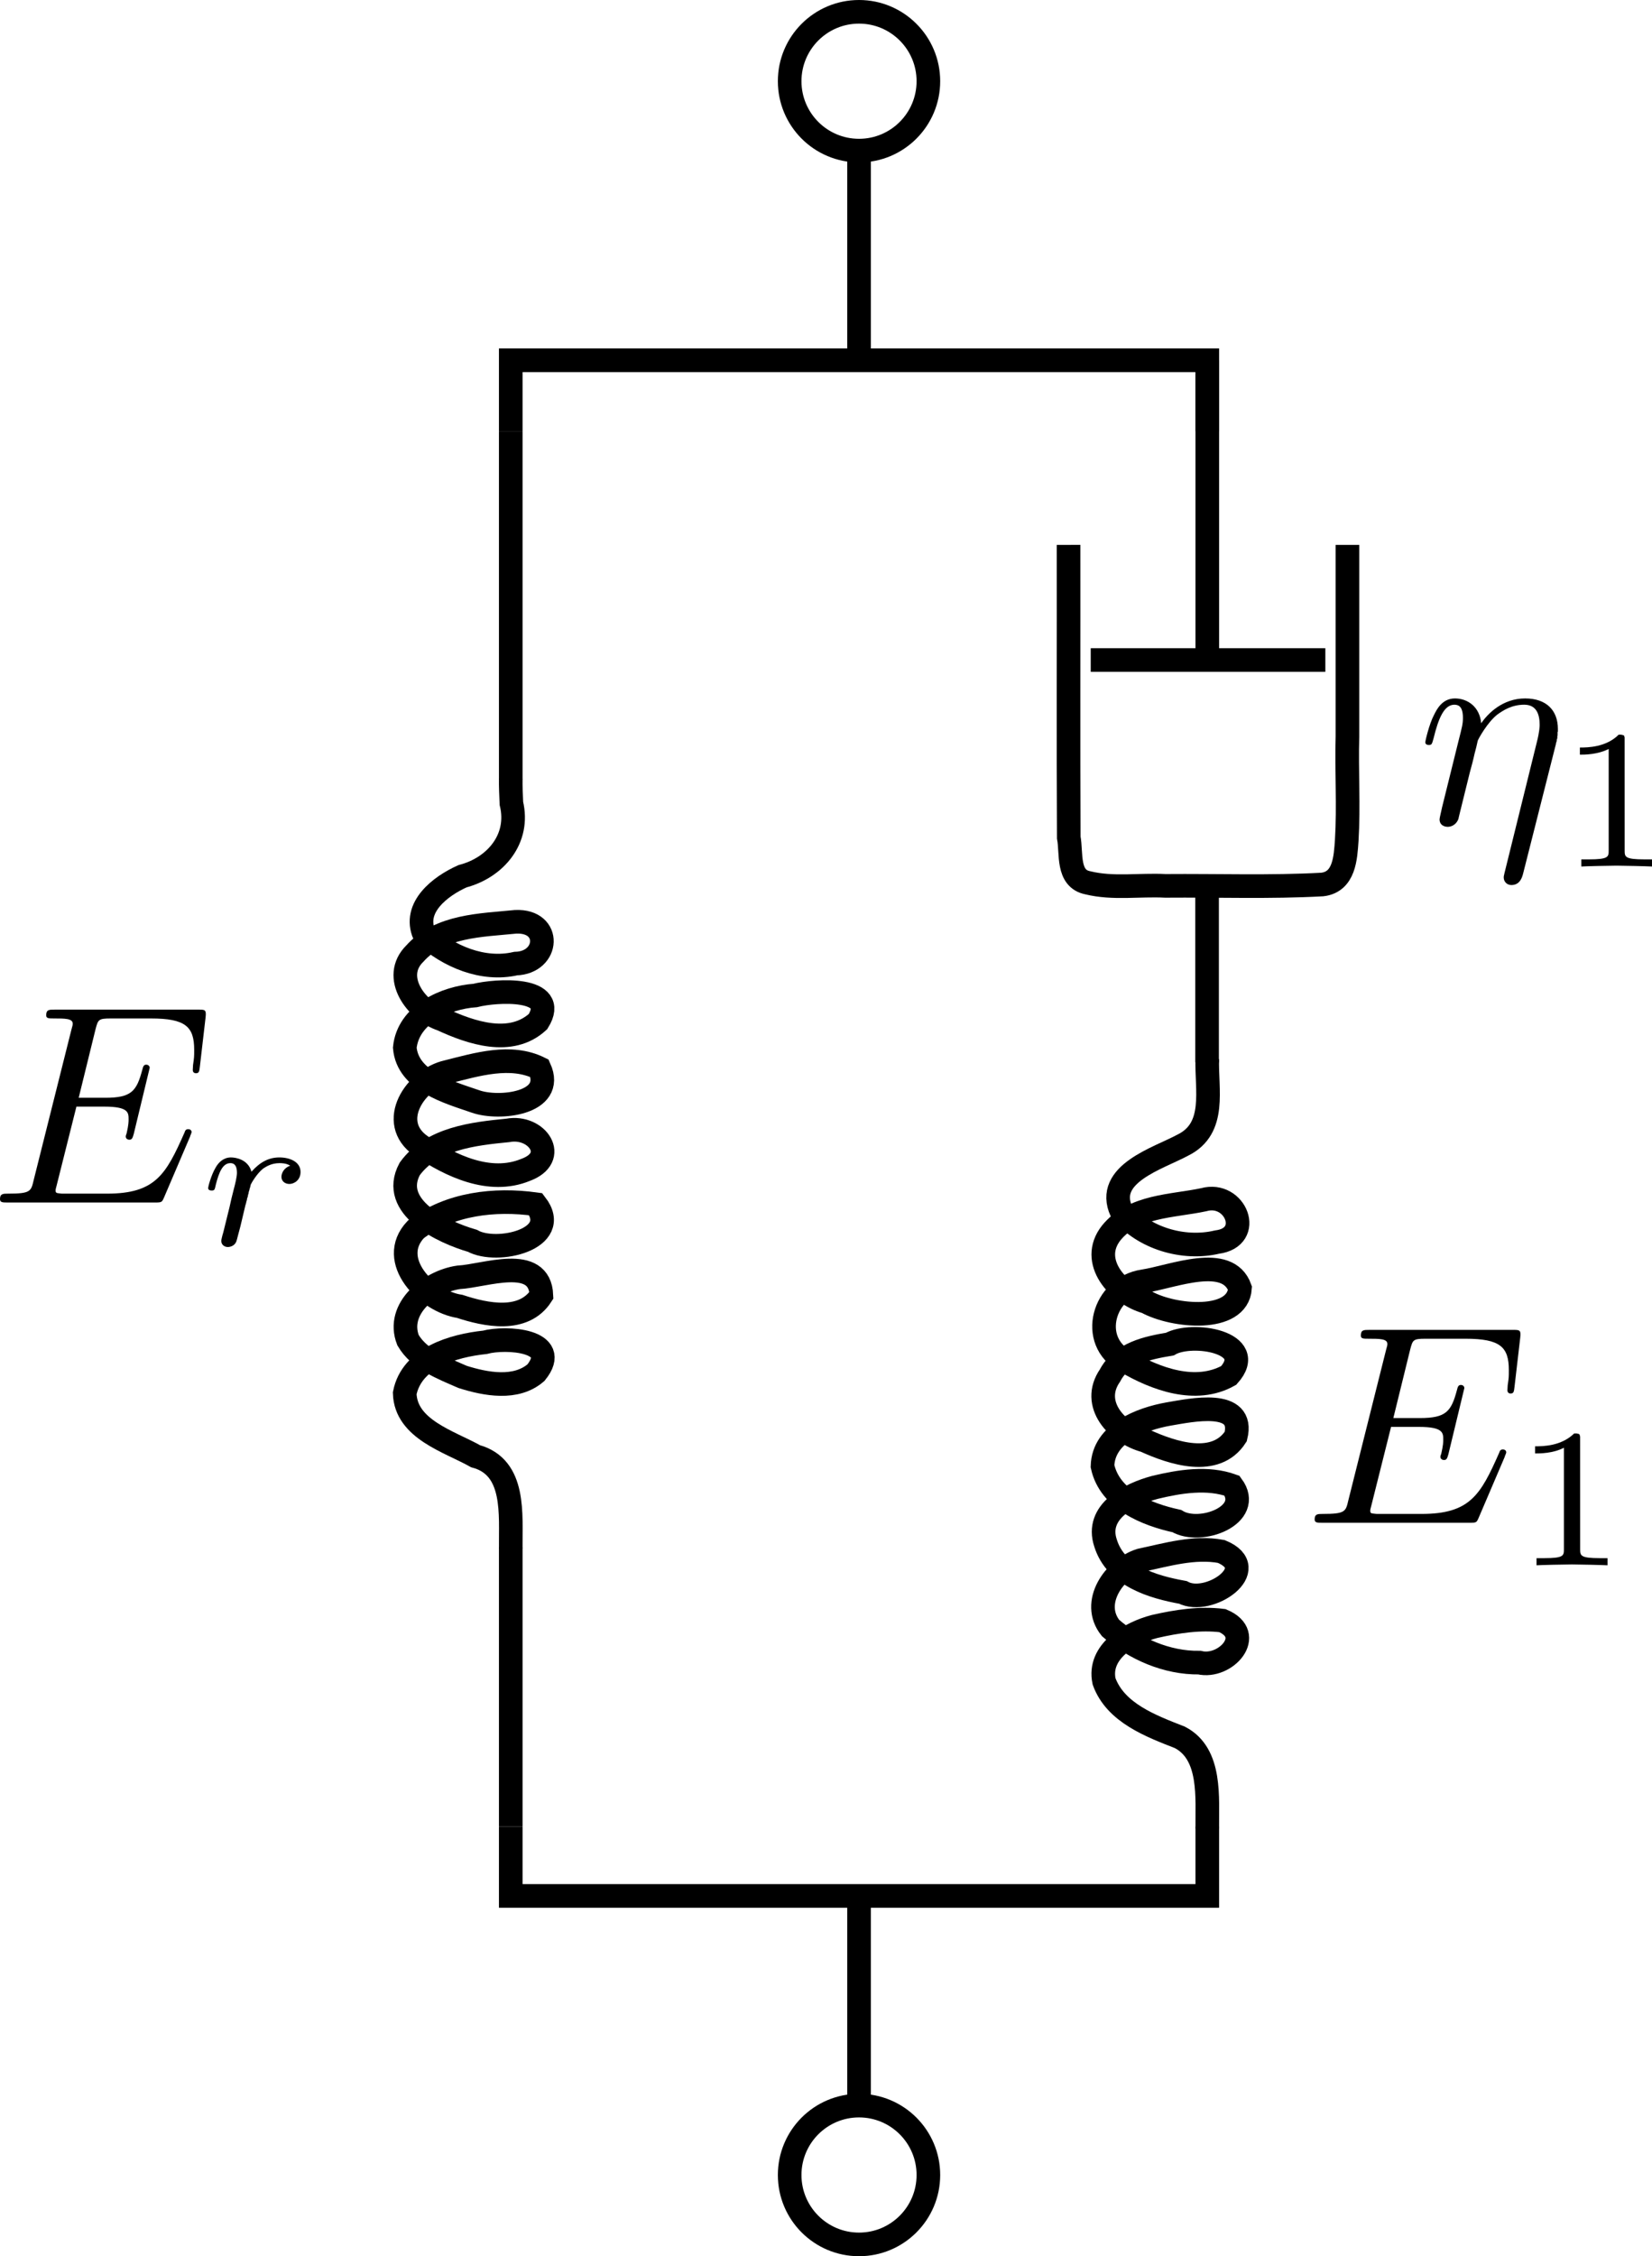 <?xml version="1.0" encoding="UTF-8" standalone="no"?>
<svg
   xmlns:ns0="http://www.iki.fi/pav/software/textext/"
   xmlns:dc="http://purl.org/dc/elements/1.1/"
   xmlns:cc="http://creativecommons.org/ns#"
   xmlns:rdf="http://www.w3.org/1999/02/22-rdf-syntax-ns#"
   xmlns:svg="http://www.w3.org/2000/svg"
   xmlns="http://www.w3.org/2000/svg"
   xmlns:sodipodi="http://sodipodi.sourceforge.net/DTD/sodipodi-0.dtd"
   xmlns:inkscape="http://www.inkscape.org/namespaces/inkscape"
   version="1.0"
   height="316.296"
   width="231.73"
   id="svg2"
   inkscape:version="0.48.4 r9939"
   sodipodi:docname="standard linear solid.svg">
  <sodipodi:namedview
     pagecolor="#ffffff"
     bordercolor="#666666"
     borderopacity="1"
     objecttolerance="10"
     gridtolerance="10"
     guidetolerance="10"
     inkscape:pageopacity="0"
     inkscape:pageshadow="2"
     inkscape:window-width="1920"
     inkscape:window-height="1055"
     id="namedview52"
     showgrid="false"
     inkscape:zoom="2.4770165"
     inkscape:cx="120.22393"
     inkscape:cy="302.01303"
     inkscape:window-x="0"
     inkscape:window-y="0"
     inkscape:window-maximized="1"
     inkscape:current-layer="svg2" />
  <defs
     id="defs6">
    <defs
       id="defs8" />
  </defs>
  <path
     id="path10"
     d="m 71.645,217.078 c -0.053,-4.72 0.736,-11.4 -4.934,-12.93 -3.706,-2.08 -9.798,-3.78 -9.941,-8.83 0.994,-5.01 6.832,-6.67 11.245,-7.14 2.935,-0.79 10.858,-0.32 7.168,4.25 -2.804,2.43 -7.033,1.63 -10.293,0.6 -2.777,-1.22 -6.068,-2.43 -7.656,-5.15 -1.731,-4.46 3.096,-8.24 7.092,-8.81 3.658,-0.18 11.389,-3.22 11.619,2.53 -2.494,3.87 -7.784,2.75 -11.461,1.54 -4.587,-0.68 -10.261,-6.44 -6.165,-10.78 4.725,-3.63 11.074,-4.34 16.828,-3.54 3.794,4.9 -5.465,7.05 -8.879,5.13 -4.157,-1.2 -11.675,-4.72 -8.795,-10.08 3.12,-4.28 8.897,-4.92 13.776,-5.4 4.069,-0.76 7.255,3.8 2.442,5.55 -5.002,2.04 -10.504,-0.58 -14.646,-3.38 -4.798,-3.34 -0.773,-9.39 3.729,-10.38 4.109,-1.03 8.863,-2.5 12.9,-0.5 2.254,4.99 -5.712,5.81 -8.96,4.66 -3.76,-1.3 -9.527,-2.85 -9.934,-7.54 0.47,-4.68 5.686,-7.02 9.871,-7.32 2.9,-0.74 11.913,-1.3 8.816,3.66 -3.787,3.49 -9.392,1.58 -13.495,-0.32 -3.622,-1.2 -7.106,-5.95 -3.779,-9.22 3.534,-3.94 9.279,-3.96 14.133,-4.45 5.099,-0.23 4.726,5.72 0.008,5.86 -4.612,1.05 -9.415,-1 -12.815,-4.07 -1.669,-3.82 2.284,-6.81 5.364,-8.18 4.62,-1.21 8.053,-5.25 6.852,-10.21 -0.047,-1.11 -0.109,-2.4 -0.09,-3.46"
     style="fill:none;stroke:#000000;stroke-width:3.312"
     inkscape:connector-curvature="0" />
  <path
     id="path12"
     d="m 152.999,92.528 32.91,0"
     style="fill:none;stroke:#000000;stroke-width:3.312"
     inkscape:connector-curvature="0" />
  <path
     id="path14"
     d="m 169.349,92.528 0,-42.02"
     style="fill:none;stroke:#000000;stroke-width:3.312"
     inkscape:connector-curvature="0" />
  <path
     id="path16"
     d="m 169.319,123.758 0,25.17"
     style="fill:none;stroke:#000000;stroke-width:3.314"
     inkscape:connector-curvature="0" />
  <path
     id="path18"
     d="m 149.889,76.388 c 0.02,13.68 -0.04,27.35 0.03,41.03 0.42,2.19 -0.28,5.76 2.67,6.34 3.56,0.87 7.25,0.24 10.87,0.43 7.34,-0.06 14.69,0.21 22.02,-0.19 3.11,-0.36 3.26,-3.75 3.43,-6.18 0.3,-4.85 -0.04,-9.71 0.1,-14.57 0,-8.95 0,-17.91 0,-26.86"
     style="fill:none;stroke:#000000;stroke-width:3.312"
     inkscape:connector-curvature="0" />
  <path
     id="path20"
     d="m 169.349,256.338 c -0.05,-4.258 0.63,-10.447 -3.84,-12.774 -4.04,-1.587 -9.03,-3.42 -10.64,-7.858 -0.89,-4.198 3.64,-6.793 7.08,-7.69 3.1,-0.71 6.38,-1.221 9.53,-0.823 4.72,1.993 0.45,6.756 -3.24,5.887 -4.56,0.065 -9.08,-1.921 -12.46,-4.853 -2.83,-3.547 0.49,-8.309 4.19,-9.489 3.69,-0.78 7.53,-1.95 11.34,-1.24 5.92,2.43 -1.73,7.678 -5.39,5.737 -4.25,-0.767 -9.4,-2.287 -10.84,-6.907 -1.49,-4.45 3.42,-6.87 6.91,-7.81 3.49,-0.84 7.39,-1.48 10.83,-0.24 3.06,4.13 -4.45,6.96 -7.75,4.96 -4.24,-0.92 -9.41,-3 -10.42,-7.7 0.13,-4.62 5.39,-6.62 9.27,-7.31 3.11,-0.52 10.77,-2.21 9.42,3.16 -2.81,4.36 -8.92,2.31 -12.74,0.57 -3.89,-1.05 -7.69,-5.1 -4.89,-9.14 1.64,-3.12 5.23,-3.86 8.38,-4.39 3.14,-1.8 12.45,-0.27 8.27,4.39 -4.64,2.6 -10.27,0.5 -14.49,-1.98 -5.3,-2.88 -3.04,-10.42 2.52,-11.22 4.2,-0.66 11.81,-3.87 13.55,0.97 -0.34,4.85 -9.29,4.05 -13.13,1.93 -3.99,-1.12 -8.07,-5.69 -4.94,-9.67 3.13,-3.86 8.54,-3.72 12.97,-4.66 4.48,-1.26 7.09,5.27 1.87,5.94 -4.72,1.11 -10.3,-0.54 -13.41,-4.31 -2.39,-5.27 5.18,-7.42 8.65,-9.3 4.73,-2.35 3.25,-7.82 3.4,-12.1"
     style="fill:none;stroke:#000000;stroke-width:3.312"
     inkscape:connector-curvature="0" />
  <circle
     id="circle34"
     transform="matrix(0,-0.207,0.207,0,-94.576,412.344)"
     cx="1937"
     cy="1039"
     r="47"
     style="fill:none;stroke:#000000;stroke-width:16"
     sodipodi:cx="1937"
     sodipodi:cy="1039"
     sodipodi:rx="47"
     sodipodi:ry="47"
     d="m 1984,1039 c 0,25.957 -21.043,47 -47,47 -25.957,0 -47,-21.043 -47,-47 0,-25.957 21.043,-47 47,-47 25.957,0 47,21.043 47,47 z" />
  <circle
     id="circle36"
     transform="matrix(0,-0.207,0.207,0,-94.576,412.344)"
     cx="519"
     cy="1039"
     r="47"
     style="fill:none;stroke:#000000;stroke-width:16"
     sodipodi:cx="519"
     sodipodi:cy="1039"
     sodipodi:rx="47"
     sodipodi:ry="47"
     d="m 566,1039 c 0,25.957 -21.043,47 -47,47 -25.957,0 -47,-21.043 -47,-47 0,-25.957 21.043,-47 47,-47 25.957,0 47,21.043 47,47 z" />
  <path
     id="path38"
     d="m 71.645,60.448 0,-9.94 97.704,0 0,9.94"
     style="fill:none;stroke:#000000;stroke-width:3.312"
     inkscape:connector-curvature="0" />
  <path
     id="path40"
     d="m 120.499,21.318 0,29.19"
     style="fill:none;stroke:#000000;stroke-width:3.312"
     inkscape:connector-curvature="0" />
  <path
     id="path42"
     d="m 71.645,60.448 0,48.85"
     style="fill:none;stroke:#000000;stroke-width:3.312"
     inkscape:connector-curvature="0" />
  <path
     id="path44"
     d="m 71.645,216.938 0,39.121"
     style="fill:none;stroke:#000000;stroke-width:3.312"
     inkscape:connector-curvature="0" />
  <path
     id="path46"
     d="m 120.499,265.788 0,29.394"
     style="fill:none;stroke:#000000;stroke-width:3.312"
     inkscape:connector-curvature="0" />
  <path
     id="path48"
     d="m 71.645,256.059 0,9.729 97.704,0 0,-9.729"
     style="fill:none;stroke:#000000;stroke-width:3.312"
     inkscape:connector-curvature="0" />
  <g
     ns0:preamble="/home/ken/.config/inkscape/textextpreamble.txt"
     ns0:text="$E_r$"
     word-spacing="normal"
     letter-spacing="normal"
     font-size-adjust="none"
     font-stretch="normal"
     font-weight="normal"
     font-variant="normal"
     font-style="normal"
     stroke-miterlimit="10.433"
     xml:space="preserve"
     transform="matrix(4,0,0,-4,-895.24,2077.494)"
     id="content"
     style="font-style:normal;font-variant:normal;font-weight:normal;font-stretch:normal;letter-spacing:normal;word-spacing:normal;text-anchor:start;fill:none;stroke:#000000;stroke-linecap:butt;stroke-linejoin:miter;stroke-miterlimit:10.433;stroke-opacity:1;stroke-dasharray:none;stroke-dashoffset:0"><path
       id="path3086"
       d="m 230.48,479.55 0,0 0,0.01 0,0.01 0.01,0.01 0,0.01 0.01,0.01 0,0.01 0,0.01 0.01,0.01 0,0.01 0,0 0,0 0.01,0.01 0,0 0,0.01 0,0 0,0.01 0,0 0,0 0,0.01 0,0 0.01,0 0,0 0,0.01 0,0 c 0,0.01 0,0.11 -0.12,0.11 -0.09,0 -0.11,-0.06 -0.13,-0.12 -0.65,-1.47 -1.02,-2.14 -2.72,-2.14 h -1.45 c -0.14,0 -0.16,0 -0.22,0.01 -0.1,0.01 -0.13,0.02 -0.13,0.1 0,0.03 0,0.05 0.05,0.23 l 0.68,2.71 h 0.98 c 0.85,0 0.85,-0.21 0.85,-0.45 0,-0.07 0,-0.19 -0.07,-0.49 -0.02,-0.05 -0.03,-0.08 -0.03,-0.11 0,-0.05 0.04,-0.11 0.13,-0.11 0.08,0 0.11,0.05 0.15,0.2 l 0.56,2.32 c 0,0.06 -0.05,0.11 -0.12,0.11 -0.09,0 -0.11,-0.06 -0.14,-0.18 -0.2,-0.75 -0.38,-0.98 -1.3,-0.98 h -0.93 l 0.59,2.4 c 0.09,0.34 0.1,0.38 0.54,0.38 h 1.4 c 1.22,0 1.52,-0.29 1.52,-1.1 0,-0.24 0,-0.26 -0.04,-0.53 0,-0.06 -0.01,-0.13 -0.01,-0.18 0,-0.05 0.03,-0.11 0.11,-0.11 0.11,0 0.12,0.06 0.14,0.24 l 0.2,1.72 c 0.03,0.27 -0.02,0.27 -0.26,0.27 h -5.03 c -0.2,0 -0.3,0 -0.3,-0.2 0,-0.11 0.09,-0.11 0.28,-0.11 0.37,0 0.65,0 0.65,-0.18 0,-0.04 0,-0.06 -0.05,-0.23 l -1.32,-5.26 c -0.09,-0.39 -0.11,-0.47 -0.9,-0.47 -0.17,0 -0.28,0 -0.28,-0.19 0,-0.12 0.09,-0.12 0.28,-0.12 h 5.16 c 0.23,0 0.24,0.01 0.31,0.17 z"
       inkscape:connector-curvature="0"
       style="fill:#000000;stroke-width:0" /><path
       id="path3088"
       d="m 232.42,477.15 0,0 0,0 0,0.01 0.01,0 0,0.01 0,0 0,0.01 0,0.01 0,0 0.01,0.01 0,0.01 0,0.01 0,0.01 0.01,0.01 0,0.03 0.01,0.02 0.01,0.03 0,0.03 0.01,0.03 0.01,0.03 0.01,0.03 0.01,0.06 0.02,0.06 0,0.03 0.01,0.03 0.01,0.03 0.01,0.03 0,0.02 0.01,0.03 0.01,0.02 0,0.01 0,0.01 0.01,0.01 0,0.01 0,0.01 0,0.01 0,0.01 0.01,0 0,0.01 0,0 0,0.01 0,0 0,0.01 0,0 c 0.02,0.05 0.22,0.4 0.44,0.57 0.08,0.05 0.27,0.19 0.57,0.19 0.07,0 0.24,0 0.38,-0.09 -0.22,-0.07 -0.31,-0.26 -0.31,-0.39 0,-0.15 0.12,-0.25 0.28,-0.25 0.16,0 0.39,0.13 0.39,0.42 0,0.36 -0.38,0.51 -0.74,0.51 -0.36,0 -0.67,-0.15 -0.98,-0.5 -0.12,0.43 -0.55,0.5 -0.72,0.5 -0.25,0 -0.43,-0.16 -0.54,-0.36 -0.16,-0.27 -0.26,-0.67 -0.26,-0.71 0,-0.09 0.1,-0.09 0.12,-0.09 0.1,0 0.11,0.02 0.15,0.21 0.11,0.43 0.24,0.75 0.51,0.75 0.18,0 0.23,-0.15 0.23,-0.34 0,-0.13 -0.06,-0.39 -0.11,-0.57 -0.05,-0.19 -0.12,-0.48 -0.15,-0.63 l -0.22,-0.89 c -0.03,-0.09 -0.07,-0.26 -0.07,-0.29 0,-0.15 0.12,-0.22 0.23,-0.22 0.11,0 0.25,0.06 0.3,0.2 0.02,0.05 0.09,0.35 0.14,0.52 z"
       inkscape:connector-curvature="0"
       style="fill:#000000;stroke-width:0" /></g>  <g
     id="g3166"
     transform="matrix(4,0,0,-4,-710.831,2122.393)"
     xml:space="preserve"
     stroke-miterlimit="10.433"
     font-style="normal"
     font-variant="normal"
     font-weight="normal"
     font-stretch="normal"
     font-size-adjust="none"
     letter-spacing="normal"
     word-spacing="normal"
     ns0:text="$E_1$"
     ns0:preamble="/home/ken/.config/inkscape/textextpreamble.txt"
     style="font-style:normal;font-variant:normal;font-weight:normal;font-stretch:normal;letter-spacing:normal;word-spacing:normal;text-anchor:start;fill:none;stroke:#000000;stroke-linecap:butt;stroke-linejoin:miter;stroke-miterlimit:10.433;stroke-opacity:1;stroke-dasharray:none;stroke-dashoffset:0"><path
       d="m 230.48,479.55 0,0 0,0.01 0,0.01 0.01,0.01 0,0.01 0.01,0.01 0,0.01 0,0.01 0.01,0.01 0,0.01 0,0 0,0 0.01,0.01 0,0 0,0.01 0,0 0,0.01 0,0 0,0 0,0.01 0,0 0.01,0 0,0 0,0.01 0,0 c 0,0.01 0,0.11 -0.12,0.11 -0.09,0 -0.11,-0.06 -0.13,-0.12 -0.65,-1.47 -1.02,-2.14 -2.72,-2.14 h -1.45 c -0.14,0 -0.16,0 -0.22,0.01 -0.1,0.01 -0.13,0.02 -0.13,0.1 0,0.03 0,0.05 0.05,0.23 l 0.68,2.71 h 0.98 c 0.85,0 0.85,-0.21 0.85,-0.45 0,-0.07 0,-0.19 -0.07,-0.49 -0.02,-0.05 -0.03,-0.08 -0.03,-0.11 0,-0.05 0.04,-0.11 0.13,-0.11 0.08,0 0.11,0.05 0.15,0.2 l 0.56,2.32 c 0,0.06 -0.05,0.11 -0.12,0.11 -0.09,0 -0.11,-0.06 -0.14,-0.18 -0.2,-0.75 -0.38,-0.98 -1.3,-0.98 h -0.93 l 0.59,2.4 c 0.09,0.34 0.1,0.38 0.54,0.38 h 1.4 c 1.22,0 1.52,-0.29 1.52,-1.1 0,-0.24 0,-0.26 -0.04,-0.53 0,-0.06 -0.01,-0.13 -0.01,-0.18 0,-0.05 0.03,-0.11 0.11,-0.11 0.11,0 0.12,0.06 0.14,0.24 l 0.2,1.72 c 0.03,0.27 -0.02,0.27 -0.26,0.27 h -5.03 c -0.2,0 -0.3,0 -0.3,-0.2 0,-0.11 0.09,-0.11 0.28,-0.11 0.37,0 0.65,0 0.65,-0.18 0,-0.04 0,-0.06 -0.05,-0.23 l -1.32,-5.26 c -0.09,-0.39 -0.11,-0.47 -0.9,-0.47 -0.17,0 -0.28,0 -0.28,-0.19 0,-0.12 0.09,-0.12 0.28,-0.12 h 5.16 c 0.23,0 0.24,0.01 0.31,0.17 z"
       id="path3168"
       inkscape:connector-curvature="0"
       style="fill:#000000;stroke-width:0" /><path
       d="m 233.12,480.16 0,0.01 0,0.01 0,0.01 0,0.01 0,0 0,0.01 0,0.01 0,0.01 0,0 0,0.01 0,0.01 0,0 0,0.01 0,0 -0.01,0.01 0,0 0,0.01 0,0 0,0.01 0,0.01 -0.01,0.01 0,0 0,0.01 -0.01,0.01 0,0 -0.01,0.01 0,0 -0.01,0 -0.01,0.01 -0.01,0 -0.01,0 0,0 -0.01,0 -0.01,0 0,0 -0.01,0.01 0,0 -0.01,0 0,0 -0.01,0 -0.01,0 -0.01,0 0,0 -0.01,0 -0.01,0 -0.01,0 0,0 -0.01,0 -0.01,0 -0.01,0 c -0.45,-0.44 -1.08,-0.45 -1.37,-0.45 v -0.25 c 0.17,0 0.63,0 1.01,0.2 v -3.55 c 0,-0.23 0,-0.32 -0.69,-0.32 h -0.27 v -0.25 c 0.13,0.01 0.99,0.03 1.24,0.03 0.22,0 1.1,-0.02 1.25,-0.03 v 0.25 h -0.26 c -0.7,0 -0.7,0.09 -0.7,0.32 z"
       id="path3170"
       inkscape:connector-curvature="0"
       style="fill:#000000;stroke-width:0" /></g>  <g
     style="font-style:normal;font-variant:normal;font-weight:normal;font-stretch:normal;letter-spacing:normal;word-spacing:normal;text-anchor:start;fill:none;stroke:#000000;stroke-linecap:butt;stroke-linejoin:miter;stroke-miterlimit:10.433;stroke-opacity:1;stroke-dasharray:none;stroke-dashoffset:0"
     ns0:preamble="/home/ken/.config/inkscape/textextpreamble.txt"
     ns0:text="$\\eta_1$"
     word-spacing="normal"
     letter-spacing="normal"
     font-size-adjust="none"
     font-stretch="normal"
     font-weight="normal"
     font-variant="normal"
     font-style="normal"
     stroke-miterlimit="10.433"
     xml:space="preserve"
     transform="matrix(4,0,0,-4,-694.95,2024.432)"
     id="g3247"><path
       id="path3249"
       d="m 228.29,479.99 0.01,0.03 0,0.03 0.01,0.03 0.01,0.03 0.01,0.04 0,0.03 0.01,0.03 0.01,0.03 0,0.03 0,0.04 0.01,0.02 0,0.02 0,0.02 0,0.01 0,0.02 0,0.03 0,0.02 0.01,0.02 0,0.02 0,0.02 0,0.03 0,0.02 c 0,0.65 -0.4,1.07 -1.15,1.07 -0.78,0 -1.3,-0.52 -1.54,-0.87 -0.05,0.57 -0.47,0.87 -0.92,0.87 -0.45,0 -0.64,-0.39 -0.73,-0.57 -0.18,-0.34 -0.31,-0.93 -0.31,-0.96 0,-0.1 0.1,-0.1 0.12,-0.1 0.1,0 0.11,0.01 0.17,0.23 0.17,0.7 0.37,1.18 0.73,1.18 0.16,0 0.3,-0.08 0.3,-0.46 0,-0.21 -0.03,-0.32 -0.16,-0.83 l -0.57,-2.3 c -0.03,-0.15 -0.09,-0.38 -0.09,-0.43 0,-0.18 0.14,-0.26 0.29,-0.26 0.12,0 0.29,0.07 0.37,0.27 0,0.02 0.12,0.49 0.18,0.74 l 0.22,0.89 c 0.06,0.22 0.12,0.44 0.17,0.67 0.02,0.06 0.1,0.39 0.11,0.45 0.03,0.08 0.34,0.64 0.68,0.91 0.22,0.16 0.52,0.35 0.95,0.35 0.43,0 0.54,-0.34 0.54,-0.7 0,-0.05 0,-0.23 -0.1,-0.62 l -1.13,-4.57 c -0.03,-0.12 -0.03,-0.14 -0.03,-0.16 0,-0.15 0.11,-0.27 0.27,-0.27 0.31,0 0.38,0.29 0.41,0.4 z"
       inkscape:connector-curvature="0"
       style="fill:#000000;stroke-width:0" /><path
       id="path3251"
       d="m 230.71,480.16 0,0.01 0,0.01 0,0.01 0,0.01 0,0 0,0.01 0,0.01 0,0.01 0,0 0,0.01 0,0.01 0,0 0,0.01 0,0 0,0.01 0,0 0,0.01 -0.01,0 0,0.01 0,0.01 0,0.01 -0.01,0 0,0.01 0,0.01 -0.01,0 0,0.01 -0.01,0 -0.01,0 -0.01,0.01 0,0 -0.01,0 -0.01,0 -0.01,0 0,0 -0.01,0 0,0.01 -0.01,0 -0.01,0 0,0 -0.01,0 -0.01,0 0,0 -0.01,0 -0.01,0 0,0 -0.01,0 -0.01,0 -0.01,0 -0.01,0 -0.01,0 c -0.44,-0.44 -1.08,-0.45 -1.36,-0.45 v -0.25 c 0.16,0 0.62,0 1.01,0.2 v -3.55 c 0,-0.23 0,-0.32 -0.7,-0.32 h -0.26 v -0.25 c 0.12,0.01 0.98,0.03 1.24,0.03 0.21,0 1.09,-0.02 1.24,-0.03 v 0.25 h -0.26 c -0.7,0 -0.7,0.09 -0.7,0.32 z"
       inkscape:connector-curvature="0"
       style="fill:#000000;stroke-width:0" /></g></svg>
